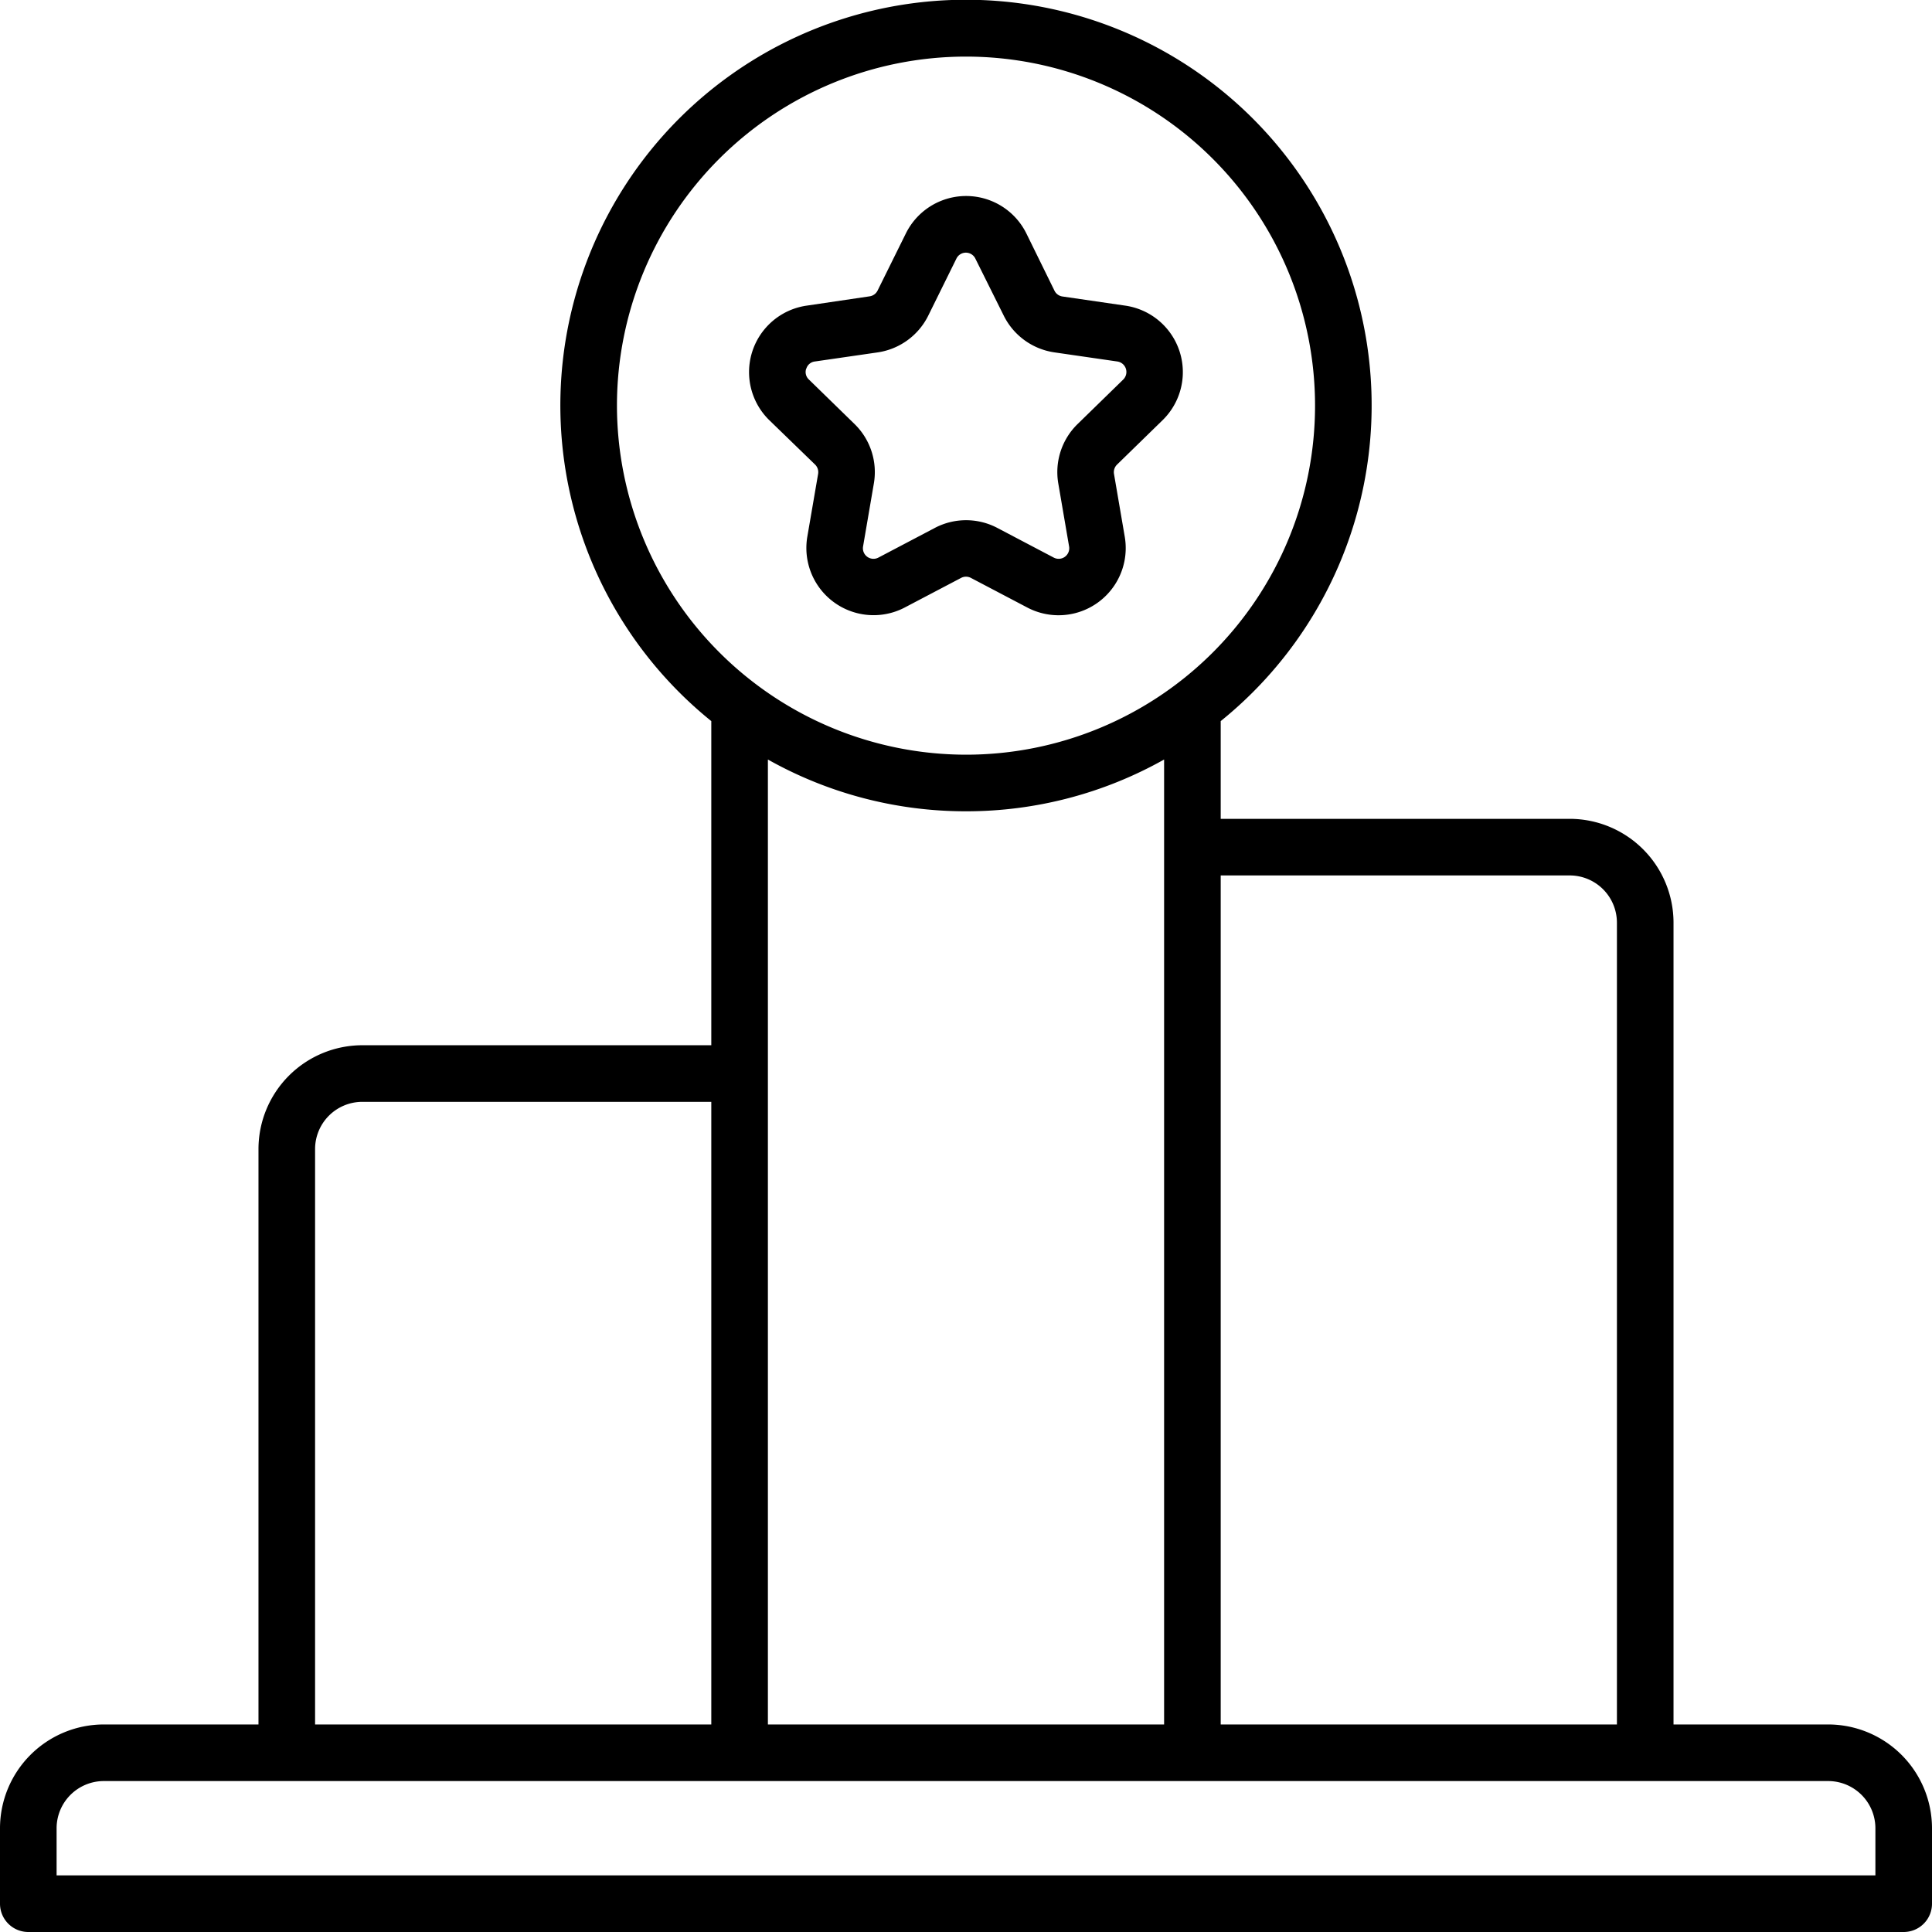 <?xml version="1.0" encoding="UTF-8"?>
<svg xmlns="http://www.w3.org/2000/svg" id="OBJECT" viewBox="0 0 512 512" width="512" height="512"><path d="M484.5,457h-41V244.5A27.54,27.54,0,0,0,416,217H323.5V191.1a107.5,107.5,0,1,0-135,0V277H96a27.54,27.54,0,0,0-27.5,27.5V457h-41A27.54,27.54,0,0,0,0,484.5v20A7.5,7.5,0,0,0,7.5,512h497a7.5,7.5,0,0,0,7.5-7.5v-20A27.54,27.54,0,0,0,484.5,457ZM416,232a12.52,12.52,0,0,1,12.5,12.5V457h-105V232ZM163.5,107.5A92.5,92.5,0,1,1,256,200,92.61,92.61,0,0,1,163.5,107.5ZM256,215a106.88,106.88,0,0,0,52.5-13.72V457h-105V201.28A106.88,106.88,0,0,0,256,215ZM83.5,304.5A12.52,12.52,0,0,1,96,292h92.5V457H83.5ZM497,497H15V484.5A12.52,12.52,0,0,1,27.5,472h457A12.52,12.52,0,0,1,497,484.5Z"/><path d="M216,123.11a2.82,2.82,0,0,1,.81,2.48l-2.86,16.63A17.81,17.81,0,0,0,239.76,161l14.94-7.85a2.78,2.78,0,0,1,2.6,0L272.24,161a17.8,17.8,0,0,0,25.83-18.77l-2.85-16.63a2.82,2.82,0,0,1,.81-2.48l12.08-11.78A17.8,17.8,0,0,0,298.24,81l-16.69-2.43A2.79,2.79,0,0,1,279.43,77L272,61.87a17.81,17.81,0,0,0-31.94,0L232.57,77a2.79,2.79,0,0,1-2.11,1.53L213.76,81a17.8,17.8,0,0,0-9.87,30.37Zm-2.32-25.4a2.69,2.69,0,0,1,2.26-1.91l16.7-2.42A17.85,17.85,0,0,0,246,83.64l7.47-15.13a2.79,2.79,0,0,1,5,0h0L266,83.64a17.85,17.85,0,0,0,13.41,9.74l16.7,2.42a2.81,2.81,0,0,1,1.55,4.79l-12.08,11.78a17.79,17.79,0,0,0-5.12,15.76l2.85,16.63a2.8,2.8,0,0,1-4.07,3l-14.93-7.85a17.79,17.79,0,0,0-16.58,0l-14.93,7.85a2.8,2.8,0,0,1-4.07-3l2.85-16.63a17.79,17.79,0,0,0-5.12-15.76l-12.08-11.78A2.7,2.7,0,0,1,213.65,97.71Z"/></svg>

